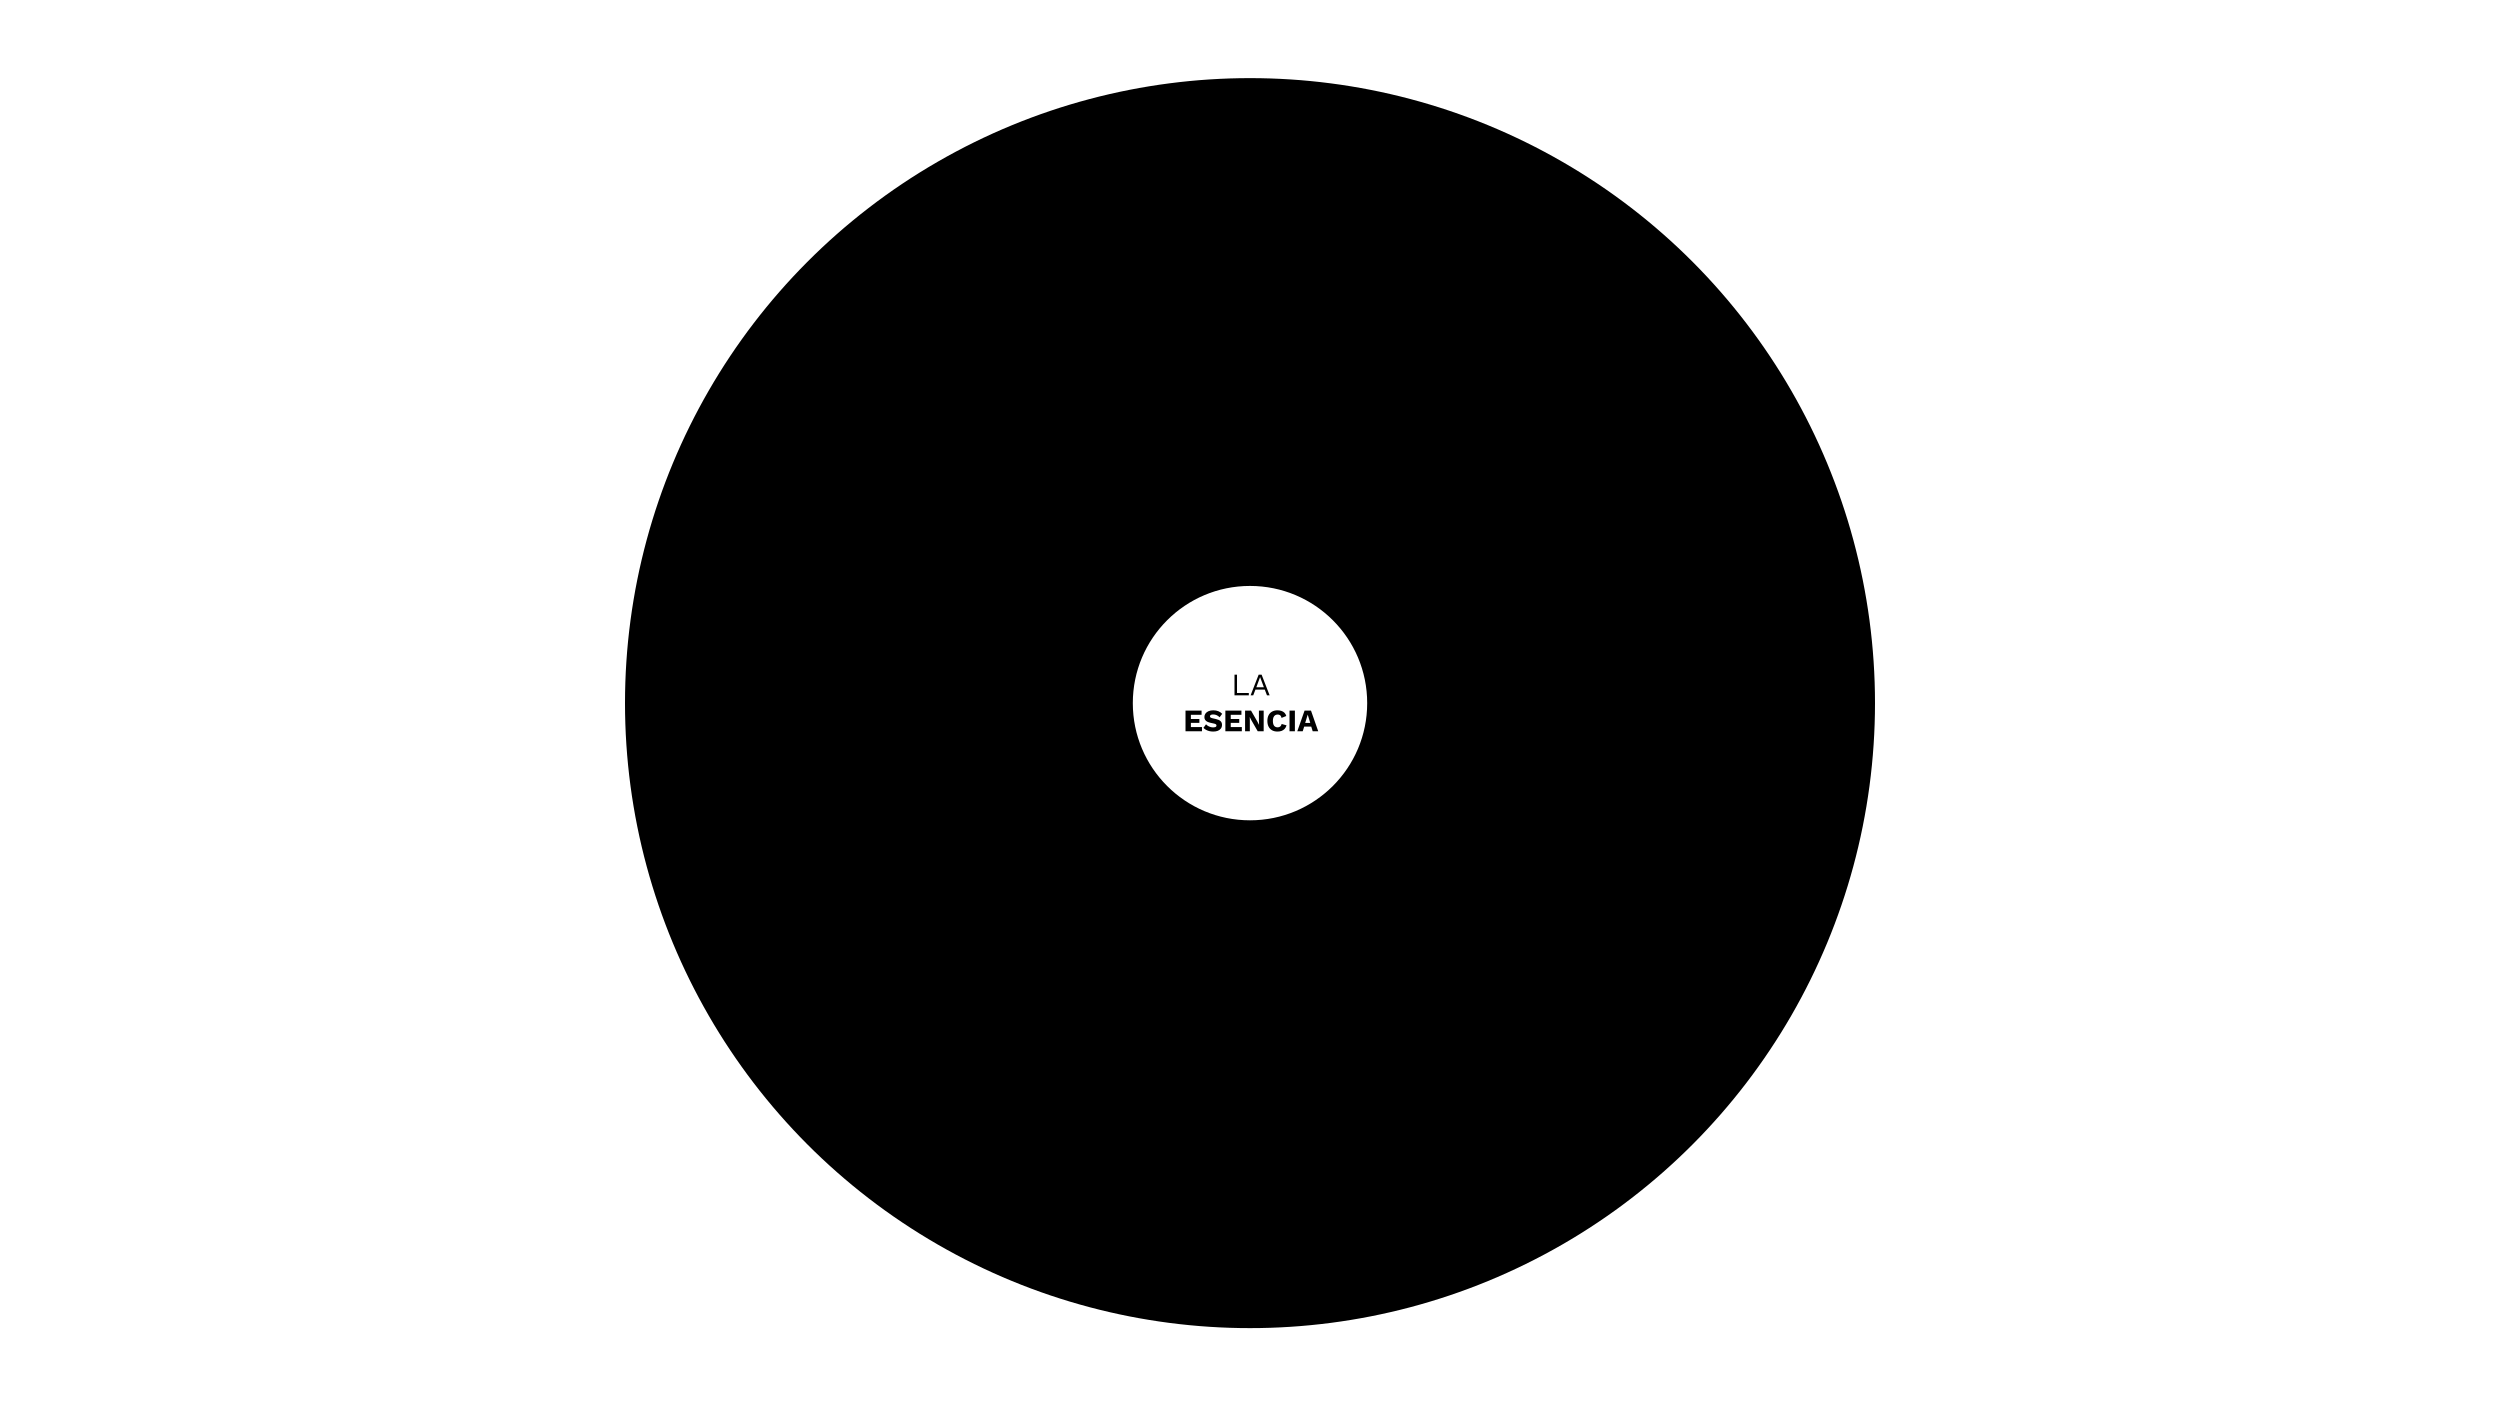 <svg width="1600" height="900" viewBox="0 0 1600 900" fill="none" xmlns="http://www.w3.org/2000/svg">
<rect width="1600" height="900" fill="white"/>
<circle cx="800" cy="450" r="400" fill="black"/>
<circle cx="800" cy="450" r="75" fill="white"/>
<path d="M791.682 443.5H799.242V445H790.082V431.8H791.682V443.5ZM812.555 445H810.855L809.455 441.34H803.475L802.075 445H800.395L805.535 431.8H807.435L812.555 445ZM804.055 439.84H808.875L806.455 433.34L804.055 439.84ZM758.728 468V454.8H769.008V457.46H762.168V460.14H767.608V462.64H762.168V465.34H769.268V468H758.728ZM776.505 454.6C777.731 454.6 778.811 454.793 779.745 455.18C780.691 455.553 781.511 456.107 782.205 456.84L780.545 459.06C779.971 458.46 779.351 458.013 778.685 457.72C778.031 457.413 777.285 457.26 776.445 457.26C775.951 457.26 775.551 457.313 775.245 457.42C774.938 457.527 774.718 457.673 774.585 457.86C774.451 458.047 774.385 458.26 774.385 458.5C774.385 458.78 774.511 459.02 774.765 459.22C775.031 459.407 775.458 459.567 776.045 459.7L778.265 460.2C779.585 460.507 780.551 460.953 781.165 461.54C781.778 462.127 782.085 462.907 782.085 463.88C782.085 464.813 781.845 465.607 781.365 466.26C780.885 466.9 780.225 467.387 779.385 467.72C778.545 468.04 777.585 468.2 776.505 468.2C775.625 468.2 774.785 468.107 773.985 467.92C773.185 467.72 772.465 467.44 771.825 467.08C771.185 466.72 770.645 466.307 770.205 465.84L771.865 463.54C772.198 463.927 772.605 464.273 773.085 464.58C773.578 464.873 774.111 465.107 774.685 465.28C775.271 465.453 775.865 465.54 776.465 465.54C776.931 465.54 777.318 465.493 777.625 465.4C777.945 465.307 778.178 465.167 778.325 464.98C778.471 464.793 778.545 464.573 778.545 464.32C778.545 464.04 778.445 463.807 778.245 463.62C778.045 463.42 777.665 463.253 777.105 463.12L774.665 462.58C773.918 462.407 773.251 462.18 772.665 461.9C772.091 461.607 771.638 461.22 771.305 460.74C770.971 460.247 770.805 459.633 770.805 458.9C770.805 458.073 771.031 457.34 771.485 456.7C771.938 456.047 772.591 455.533 773.445 455.16C774.298 454.787 775.318 454.6 776.505 454.6ZM784.235 468V454.8H794.515V457.46H787.675V460.14H793.115V462.64H787.675V465.34H794.775V468H784.235ZM808.753 454.8V468H804.933L800.833 460.86L799.833 458.9H799.813L799.893 461.34V468H796.853V454.8H800.673L804.773 461.94L805.773 463.9H805.793L805.713 461.46V454.8H808.753ZM823.377 464.22C823.123 465.14 822.717 465.9 822.157 466.5C821.597 467.087 820.93 467.52 820.157 467.8C819.383 468.067 818.53 468.2 817.597 468.2C816.263 468.2 815.11 467.933 814.137 467.4C813.163 466.853 812.417 466.073 811.897 465.06C811.377 464.047 811.117 462.827 811.117 461.4C811.117 459.973 811.377 458.753 811.897 457.74C812.417 456.727 813.163 455.953 814.137 455.42C815.11 454.873 816.257 454.6 817.577 454.6C818.497 454.6 819.343 454.733 820.117 455C820.89 455.253 821.543 455.647 822.077 456.18C822.61 456.713 822.99 457.4 823.217 458.24L820.197 459.46C820.01 458.633 819.703 458.067 819.277 457.76C818.863 457.453 818.337 457.3 817.697 457.3C817.07 457.3 816.523 457.453 816.057 457.76C815.603 458.067 815.25 458.527 814.997 459.14C814.757 459.74 814.637 460.493 814.637 461.4C814.637 462.293 814.75 463.047 814.977 463.66C815.203 464.273 815.543 464.733 815.997 465.04C816.463 465.347 817.037 465.5 817.717 465.5C818.357 465.5 818.897 465.327 819.337 464.98C819.79 464.62 820.097 464.073 820.257 463.34L823.377 464.22ZM828.73 454.8V468H825.29V454.8H828.73ZM843.657 468H840.117L839.197 465.02H834.677L833.737 468H830.277L834.917 454.8H839.037L843.657 468ZM835.317 462.68H838.557L836.937 457.34L835.317 462.68Z" fill="black"/>
</svg>
